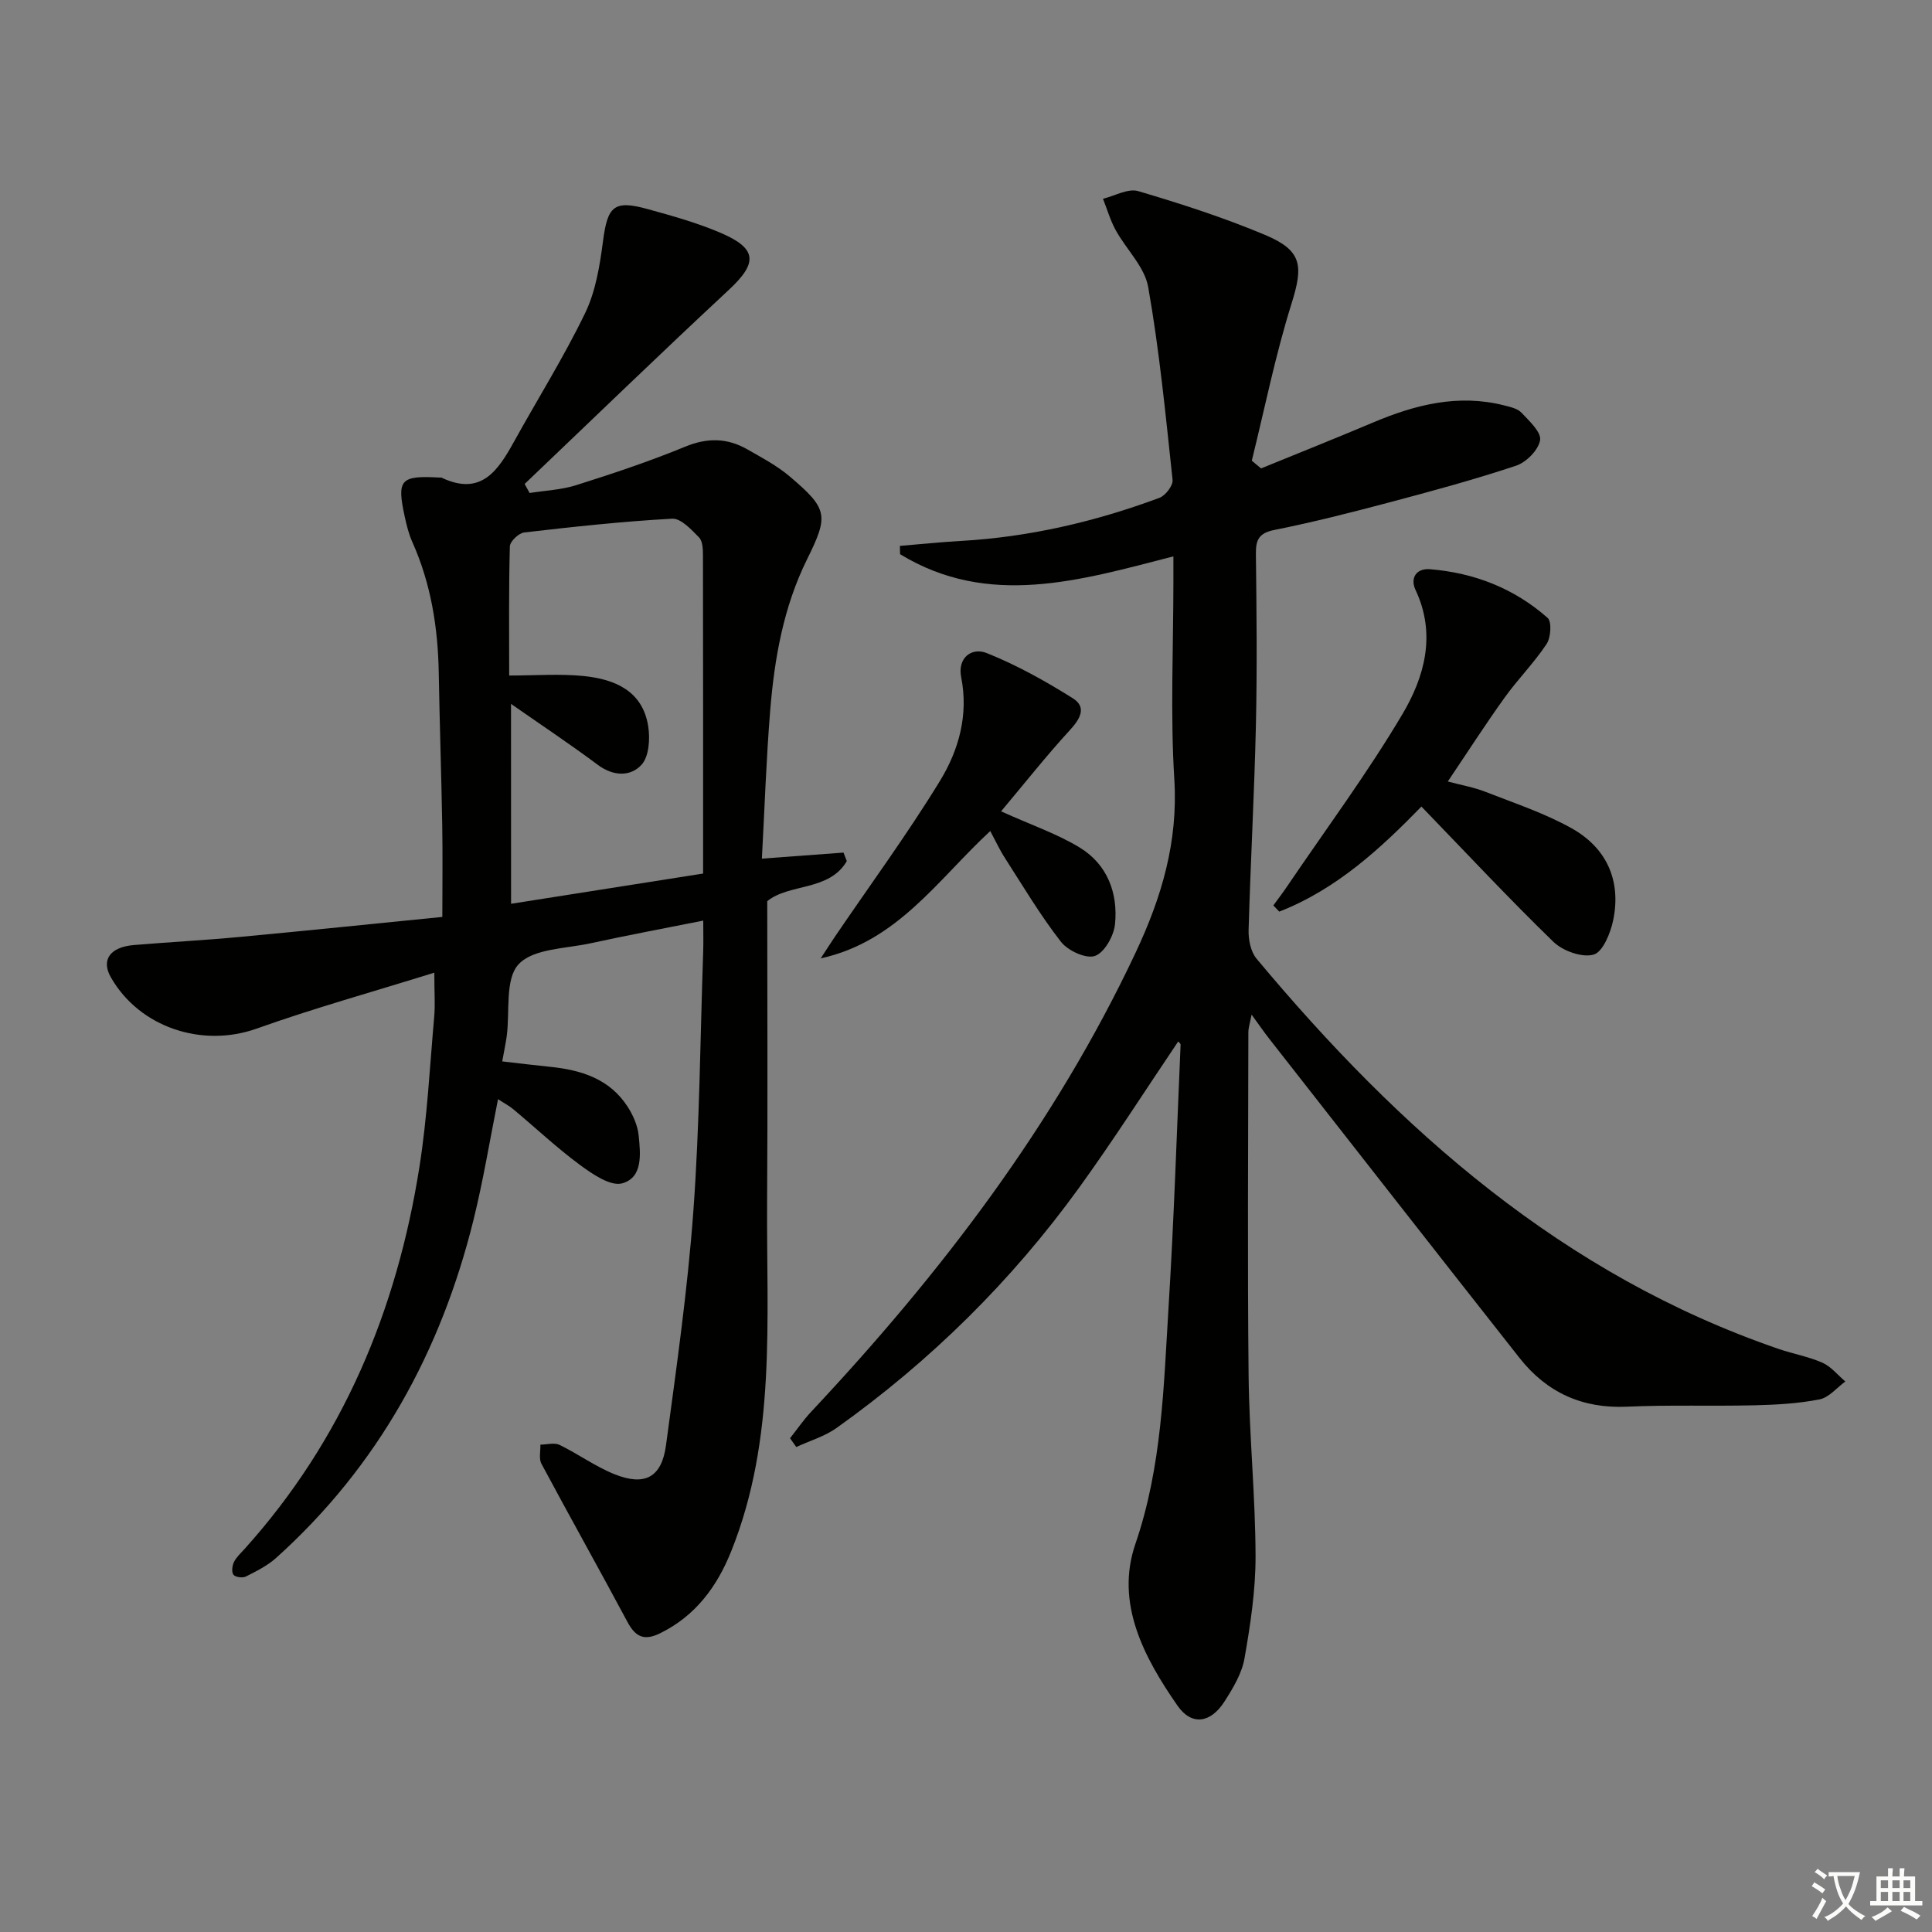 <svg enable-background="new 0 0 400 400" viewBox="0 0 400 400" xmlns="http://www.w3.org/2000/svg"><rect x="0" y="0" width="400" height="400" fill="#808080" stroke="none"/><path d="m377.9 391.2c-.2.3-.4.5-.6.8-.7-.6-1.4-1-2.2-1.5.2-.3.4-.5.5-.8.6.4 1.4.8 2.3 1.5zm-1.8 6.1c-.2-.2-.5-.4-.9-.6.4-.6.8-1.2 1.2-1.9s.7-1.3.9-1.9c.3.3.5.5.8.7-.7 1.3-1.4 2.6-2 3.7zm2.2-9c-.3.3-.5.5-.6.8-.6-.6-1.3-1.1-2-1.5.3-.3.5-.5.6-.7.6.5 1.3.9 2 1.4zm.3.2v-.9h2 4.5c-.3 1.3-.6 2.5-1 3.6s-.9 2.1-1.4 3c.4.5 1 1 1.6 1.4s1.2.8 1.9 1.1c-.3.2-.5.4-.8.8-.4-.3-1-.7-1.6-1.2s-1.2-1.1-1.6-1.6c-.5.6-1.1 1.1-1.7 1.6s-1.4.9-2.1 1.4c-.1-.3-.3-.5-.7-.8.6-.2 1.2-.5 1.9-1s1.4-1.1 2-1.8c-.5-.8-.9-1.6-1.2-2.5s-.6-2-.8-3.2c-.4.1-.7.1-1 .1zm2.5 2.7c.3 1 .7 1.7 1 2.2.3-.5.6-1.1 1-2s.6-1.9.9-3h-3.2-.4c.1.9.3 1.8.7 2.8z" fill="#fbfcfa"/><path d="m396.5 388.5v1.5 3.6h1.5v.9c-.4 0-1 0-1.7 0h-7.9c-.5 0-.9 0-1.2 0v-.9h1.3v-3.5c0-.7 0-1.2 0-1.6h2.4c0-.8 0-1.4 0-1.7h1c0 .3-.1.8-.1 1.7h1.5c0-.8 0-1.4 0-1.7h1c0 .3-.1.9-.1 1.7zm-8.2 9.2c-.2-.3-.5-.5-.8-.8.8-.3 1.4-.6 1.9-.9s1-.7 1.4-1.1c.3.3.6.5.9.8-1.6 1-2.8 1.6-3.4 2zm2.6-6.8v-1.6h-1.5v1.6zm0 2.7v-1.9h-1.5v1.9zm2.4-2.7v-1.6h-1.5v1.6zm0 2.7v-1.9h-1.5v1.9zm.2 2 .7-.8c.4.2.9.5 1.6.8s1.3.7 1.8 1c-.3.3-.5.6-.8.8-.4-.3-1.5-1-3.3-1.8zm2-4.7v-1.6h-1.4v1.6zm0 2.7v-1.9h-1.4v1.9z" fill="#fbfcfa"/><g fill="#010100"><path d="m243.94 215.62c-6.82 10.11-13.39 20.41-20.53 30.29-13.97 19.31-30.76 35.87-50.17 49.71-2.48 1.77-5.57 2.67-8.38 3.97-.43-.61-.86-1.22-1.29-1.82 1.46-1.84 2.79-3.8 4.4-5.51 26.78-28.55 50.34-59.34 67.13-94.99 5.4-11.47 8.83-22.97 8.03-35.93-.84-13.61-.19-27.32-.19-40.98 0-1.62 0-3.23 0-5.17-19.36 4.99-38.26 10.72-56.59-.45-.01-.57-.03-1.15-.04-1.72 4.18-.34 8.36-.78 12.54-1.02 14.21-.8 27.91-3.99 41.2-8.93 1.24-.46 2.84-2.54 2.72-3.71-1.43-13.35-2.72-26.74-5.05-39.94-.74-4.19-4.55-7.8-6.74-11.79-1.11-2.03-1.76-4.31-2.62-6.48 2.45-.59 5.2-2.2 7.29-1.58 8.87 2.62 17.73 5.48 26.25 9.06 7.75 3.25 7.96 6.39 5.48 14.29-3.33 10.63-5.53 21.62-8.21 32.46.64.53 1.28 1.07 1.92 1.6 7.74-3.16 15.5-6.26 23.2-9.51 8.73-3.69 17.62-5.95 27.12-3.54 1.27.32 2.78.65 3.6 1.52 1.61 1.71 4.13 4.03 3.85 5.69-.35 2.03-2.86 4.58-4.98 5.28-8.65 2.88-17.47 5.27-26.29 7.61-7.85 2.08-15.74 4.09-23.7 5.68-3.22.64-3.91 2-3.87 4.97.14 11.83.27 23.67 0 35.49-.32 14.13-1.11 28.25-1.51 42.38-.06 1.98.43 4.48 1.64 5.93 29.63 35.51 63.44 65.48 108.15 80.82 2.98 1.02 6.16 1.57 9.02 2.84 1.8.8 3.17 2.56 4.74 3.88-1.77 1.29-3.4 3.33-5.35 3.71-4.38.86-8.91 1.11-13.39 1.22-8.83.21-17.67-.11-26.49.29-9.26.42-16.61-2.96-22.22-10.08-17.31-21.96-34.52-44-51.76-66.01-1.12-1.42-2.14-2.92-3.72-5.08-.33 1.72-.67 2.71-.67 3.69-.03 23.66-.2 47.33.05 70.99.13 12.46 1.4 24.91 1.44 37.37.02 7.08-1.06 14.23-2.29 21.23-.55 3.14-2.39 6.19-4.16 8.95-2.84 4.44-6.77 5.07-9.71.84-6.94-9.98-12.92-21.23-8.73-33.45 5.52-16.1 5.86-32.59 6.88-49.1 1.12-18.09 1.7-36.21 2.49-54.32-.01-.22-.36-.47-.49-.65z"/><path d="m89.92 201.38c-12.9 4.02-25 7.38-36.81 11.59-11.2 3.99-24.19-.2-30.15-10.61-2.06-3.6-.22-6.28 4.77-6.7 7.28-.61 14.58-.99 21.85-1.67 13.72-1.28 27.42-2.7 42-4.15 0-6.53.09-12.77-.02-19.02-.18-10.48-.54-20.96-.72-31.44-.16-9.4-1.6-18.51-5.47-27.16-.74-1.65-1.18-3.45-1.57-5.23-1.68-7.71-.91-8.56 7.13-8.12.17.01.36-.03.5.03 8.22 3.9 11.71-1.53 15.02-7.51 4.91-8.87 10.31-17.49 14.71-26.6 2.17-4.5 3.02-9.79 3.68-14.82.95-7.31 2.25-8.62 9.3-6.67 5.11 1.41 10.26 2.85 15.11 4.93 7.58 3.26 7.62 6.23 1.63 11.8-14.23 13.24-28.19 26.76-42.26 40.17.34.62.69 1.24 1.03 1.87 3.24-.52 6.61-.65 9.71-1.64 7.58-2.4 15.15-4.92 22.5-7.95 4.58-1.89 8.7-1.82 12.84.54 3.02 1.72 6.17 3.39 8.8 5.62 7.94 6.74 8.09 8.07 3.58 17.19-4.87 9.85-6.74 20.48-7.62 31.28-.82 10.07-1.15 20.17-1.72 30.66 6.19-.46 11.54-.85 16.9-1.25.23.59.46 1.18.68 1.76-3.63 6.27-11.97 4.59-16.47 8.3 0 20.95.11 41.58-.03 62.21-.16 24.37 1.96 49.02-7.45 72.43-2.92 7.26-7.36 13.33-14.7 16.93-3.32 1.63-5.11.75-6.77-2.36-5.86-10.95-11.94-21.78-17.8-32.73-.57-1.06-.17-2.63-.22-3.96 1.34-.01 2.89-.47 3.97.05 3.87 1.88 7.42 4.49 11.4 6.08 6.27 2.51 9.75.64 10.64-6.02 2.17-16.11 4.48-32.24 5.66-48.43 1.31-17.91 1.42-35.9 2.04-53.85.06-1.81.01-3.62.01-6.33-8.16 1.63-15.75 3.04-23.29 4.69-5.17 1.13-11.9 1.08-14.94 4.35-2.86 3.07-1.78 9.79-2.46 14.9-.2 1.47-.52 2.93-.93 5.21 3.41.39 6.6.79 9.79 1.11 6.51.65 12.46 2.47 16.21 8.33 1.12 1.75 2.05 3.88 2.25 5.92.38 3.78.91 8.7-3.42 9.89-2.41.66-6.16-1.92-8.73-3.81-4.81-3.55-9.19-7.68-13.79-11.52-.87-.73-1.91-1.26-3.18-2.1-1.71 8.54-3.06 16.84-5.07 24.97-6.75 27.31-19.78 51.04-40.86 70-1.8 1.62-4.08 2.75-6.27 3.86-.67.34-2.16.15-2.57-.36-.43-.54-.27-1.88.1-2.64.49-1.01 1.41-1.83 2.19-2.7 20.34-22.59 31.53-49.43 36.21-79.11 1.63-10.31 2.14-20.8 3.07-31.22.2-2.43.01-4.9.01-8.99zm15.89-14.26c13.46-2.12 26.56-4.18 39.76-6.26 0-22.51.01-44.14-.03-65.77 0-1.3-.04-3.03-.81-3.82-1.59-1.63-3.76-3.98-5.57-3.88-10.23.56-20.44 1.67-30.63 2.85-1.13.13-2.94 1.85-2.97 2.88-.24 8.78-.14 17.56-.14 26.74 5.49 0 10.47-.39 15.37.1 6.44.65 12.24 3.02 13.41 10.38.42 2.61.18 6.31-1.39 8.01-2.27 2.46-5.81 2.41-9.03.01-5.69-4.25-11.61-8.18-17.98-12.63.01 13.93.01 27.27.01 41.39z"/><path d="m294.29 166.99c-8.23 8.44-17.45 17.09-29.43 21.75-.41-.43-.82-.85-1.23-1.28.97-1.33 1.98-2.64 2.9-4.01 8.01-11.82 16.55-23.32 23.82-35.58 4.58-7.72 7.05-16.54 2.72-25.73-1.15-2.43.13-4.52 2.99-4.29 9.16.74 17.45 3.97 24.35 10.07.9.79.68 4.08-.21 5.42-2.6 3.92-5.98 7.31-8.72 11.14-3.96 5.52-7.64 11.25-11.73 17.32 2.81.75 5.4 1.2 7.8 2.14 6 2.35 12.2 4.4 17.79 7.52 7.24 4.03 10.35 10.78 8.66 19.03-.55 2.67-2.14 6.6-4.06 7.15-2.38.68-6.37-.75-8.33-2.65-9.27-9-18.09-18.46-27.32-28z"/><path d="m207.26 167.98c6.46 2.91 11.69 4.69 16.29 7.5 5.71 3.49 7.95 9.41 7.3 15.88-.25 2.42-2.19 5.88-4.16 6.56-1.85.64-5.6-1.09-7.03-2.93-4.27-5.48-7.85-11.51-11.62-17.38-1.07-1.65-1.89-3.46-3.02-5.55-10.86 10.05-19.22 22.89-35.1 26.36 1-1.52 1.97-3.06 2.99-4.56 7.27-10.7 14.95-21.15 21.69-32.17 3.89-6.36 5.96-13.64 4.4-21.49-.79-3.99 2.15-6.24 5.29-4.99 6.21 2.48 12.16 5.8 17.84 9.37 2.89 1.82 1.55 4.23-.62 6.58-4.97 5.42-9.53 11.21-14.25 16.82z"/></g></svg>